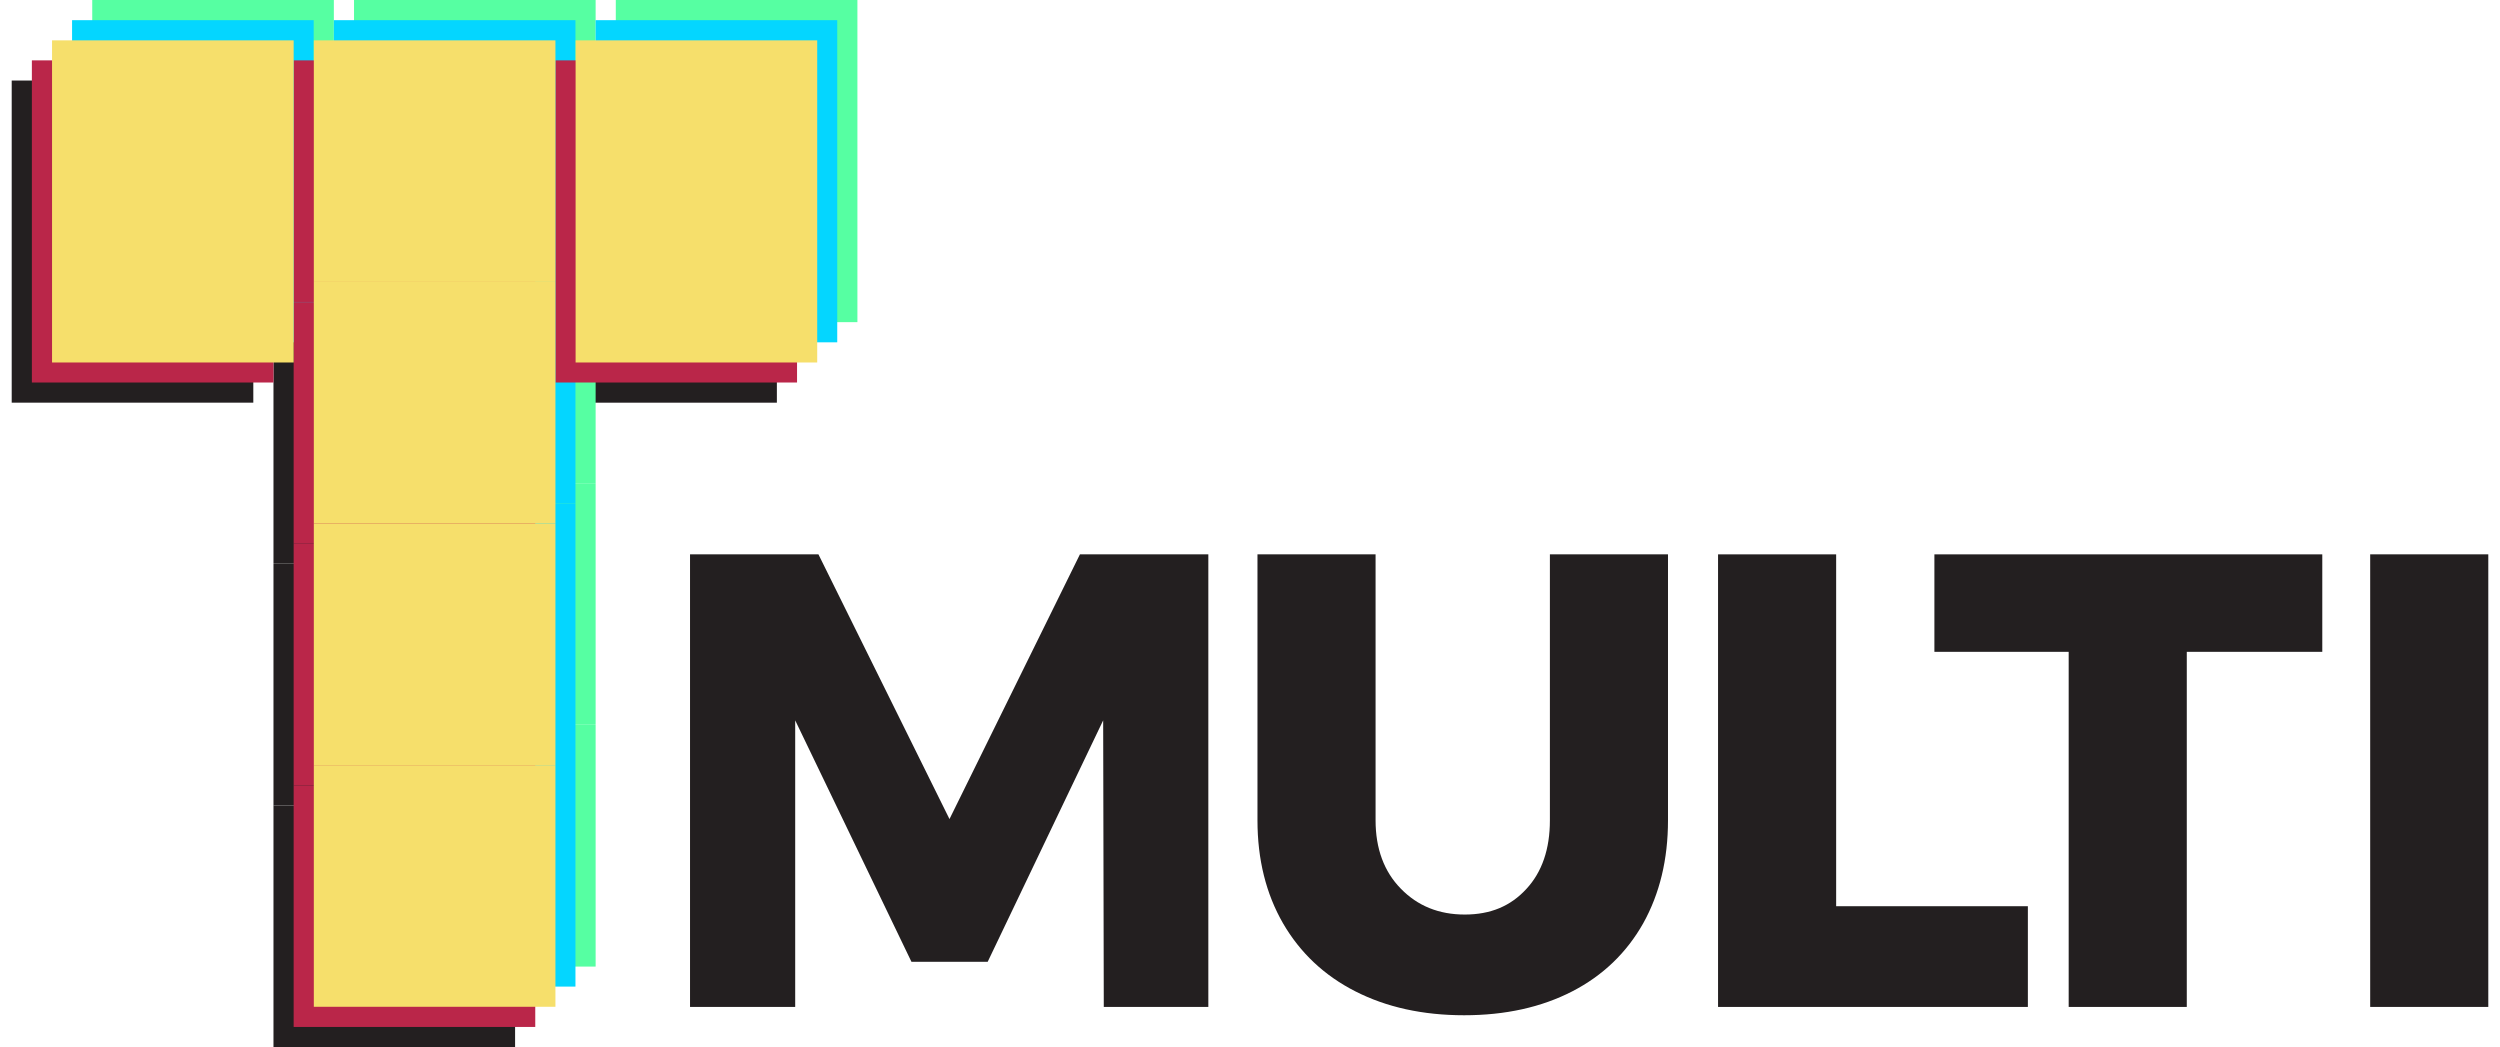 <svg width="191" height="80" viewBox="0 0 191 80" fill="none" xmlns="http://www.w3.org/2000/svg">
<g clip-path="url(#clip0_322_3724)">
<path d="M39.353 6.153H20.894V24.612H39.353V6.153Z" fill="#231F20"/>
<path d="M39.353 24.612H20.894V43.071H39.353V24.612Z" fill="#231F20"/>
<path d="M39.353 43.082H20.894V61.541H39.353V43.082Z" fill="#231F20"/>
<path d="M39.353 61.541H20.894V80H39.353V61.541Z" fill="#231F20"/>
<path d="M19.353 6.153H0.894V30.765H19.353V6.153Z" fill="#231F20"/>
<path d="M59.353 6.153H40.894V30.765H59.353V6.153Z" fill="#231F20"/>
<path d="M45.506 0H27.047V18.459H45.506V0Z" fill="#56FFA2"/>
<path d="M45.506 18.459H27.047V36.918H45.506V18.459Z" fill="#56FFA2"/>
<path d="M45.506 36.917H27.047V55.376H45.506V36.917Z" fill="#56FFA2"/>
<path d="M45.506 55.388H27.047V73.847H45.506V55.388Z" fill="#56FFA2"/>
<path d="M25.506 0H7.047V24.612H25.506V0Z" fill="#56FFA2"/>
<path d="M65.506 0H47.047V24.612H65.506V0Z" fill="#56FFA2"/>
<path d="M43.965 1.541H25.506V20H43.965V1.541Z" fill="#04D6FF"/>
<path d="M43.965 20H25.506V38.459H43.965V20Z" fill="#04D6FF"/>
<path d="M43.965 38.459H25.506V56.917H43.965V38.459Z" fill="#04D6FF"/>
<path d="M43.965 56.917H25.506V75.376H43.965V56.917Z" fill="#04D6FF"/>
<path d="M23.965 1.541H5.506V26.153H23.965V1.541Z" fill="#04D6FF"/>
<path d="M63.965 1.541H45.506V26.153H63.965V1.541Z" fill="#04D6FF"/>
<path d="M40.894 4.612H22.435V23.071H40.894V4.612Z" fill="#BA2649"/>
<path d="M40.894 23.082H22.435V41.541H40.894V23.082Z" fill="#BA2649"/>
<path d="M40.894 41.541H22.435V60H40.894V41.541Z" fill="#BA2649"/>
<path d="M40.894 60H22.435V78.459H40.894V60Z" fill="#BA2649"/>
<path d="M20.894 4.612H2.435V29.224H20.894V4.612Z" fill="#BA2649"/>
<path d="M60.894 4.612H42.435V29.224H60.894V4.612Z" fill="#BA2649"/>
<path d="M42.435 3.083H23.976V21.541H42.435V3.083Z" fill="#F6DF6B"/>
<path d="M42.435 21.541H23.976V40H42.435V21.541Z" fill="#F6DF6B"/>
<path d="M42.435 40H23.976V58.459H42.435V40Z" fill="#F6DF6B"/>
<path d="M42.435 58.459H23.976V76.918H42.435V58.459Z" fill="#F6DF6B"/>
<path d="M22.435 3.083H3.976V27.694H22.435V3.083Z" fill="#F6DF6B"/>
<path d="M62.435 3.083H43.976V27.694H62.435V3.083Z" fill="#F6DF6B"/>
<path d="M62.529 42.353L72.541 62.577L82.506 42.353H92.317V76.93H84.329L84.282 55.035L75.459 73.482H69.635L60.753 55.035V76.93H52.718V42.353H62.529Z" fill="#231F20"/>
<path d="M107.023 67.894C108.306 69.212 109.929 69.871 111.906 69.871C113.882 69.871 115.412 69.224 116.612 67.918C117.812 66.624 118.412 64.871 118.412 62.671V42.353H127.435V62.671C127.435 65.659 126.8 68.282 125.541 70.541C124.271 72.788 122.471 74.529 120.118 75.741C117.765 76.953 115.012 77.565 111.859 77.565C108.706 77.565 105.929 76.953 103.553 75.741C101.165 74.529 99.329 72.788 98.023 70.541C96.729 68.294 96.071 65.671 96.071 62.671V42.353H105.094V62.671C105.094 64.835 105.741 66.588 107.023 67.894Z" fill="#231F20"/>
<path d="M140.282 42.353V69.235H154.929V76.93H131.259V42.353H140.282Z" fill="#231F20"/>
<path d="M177.423 42.353V49.8H167.07V76.93H158.047V49.8H147.788V42.353H177.435H177.423Z" fill="#231F20"/>
<path d="M190.106 42.353V76.93H181.082V42.353H190.106Z" fill="#231F20"/>
</g>
<defs>
<clipPath id="clip0_322_3724">
<rect width="189.212" height="80" fill="white" transform="translate(0.894)"/>
</clipPath>
</defs>
</svg>
